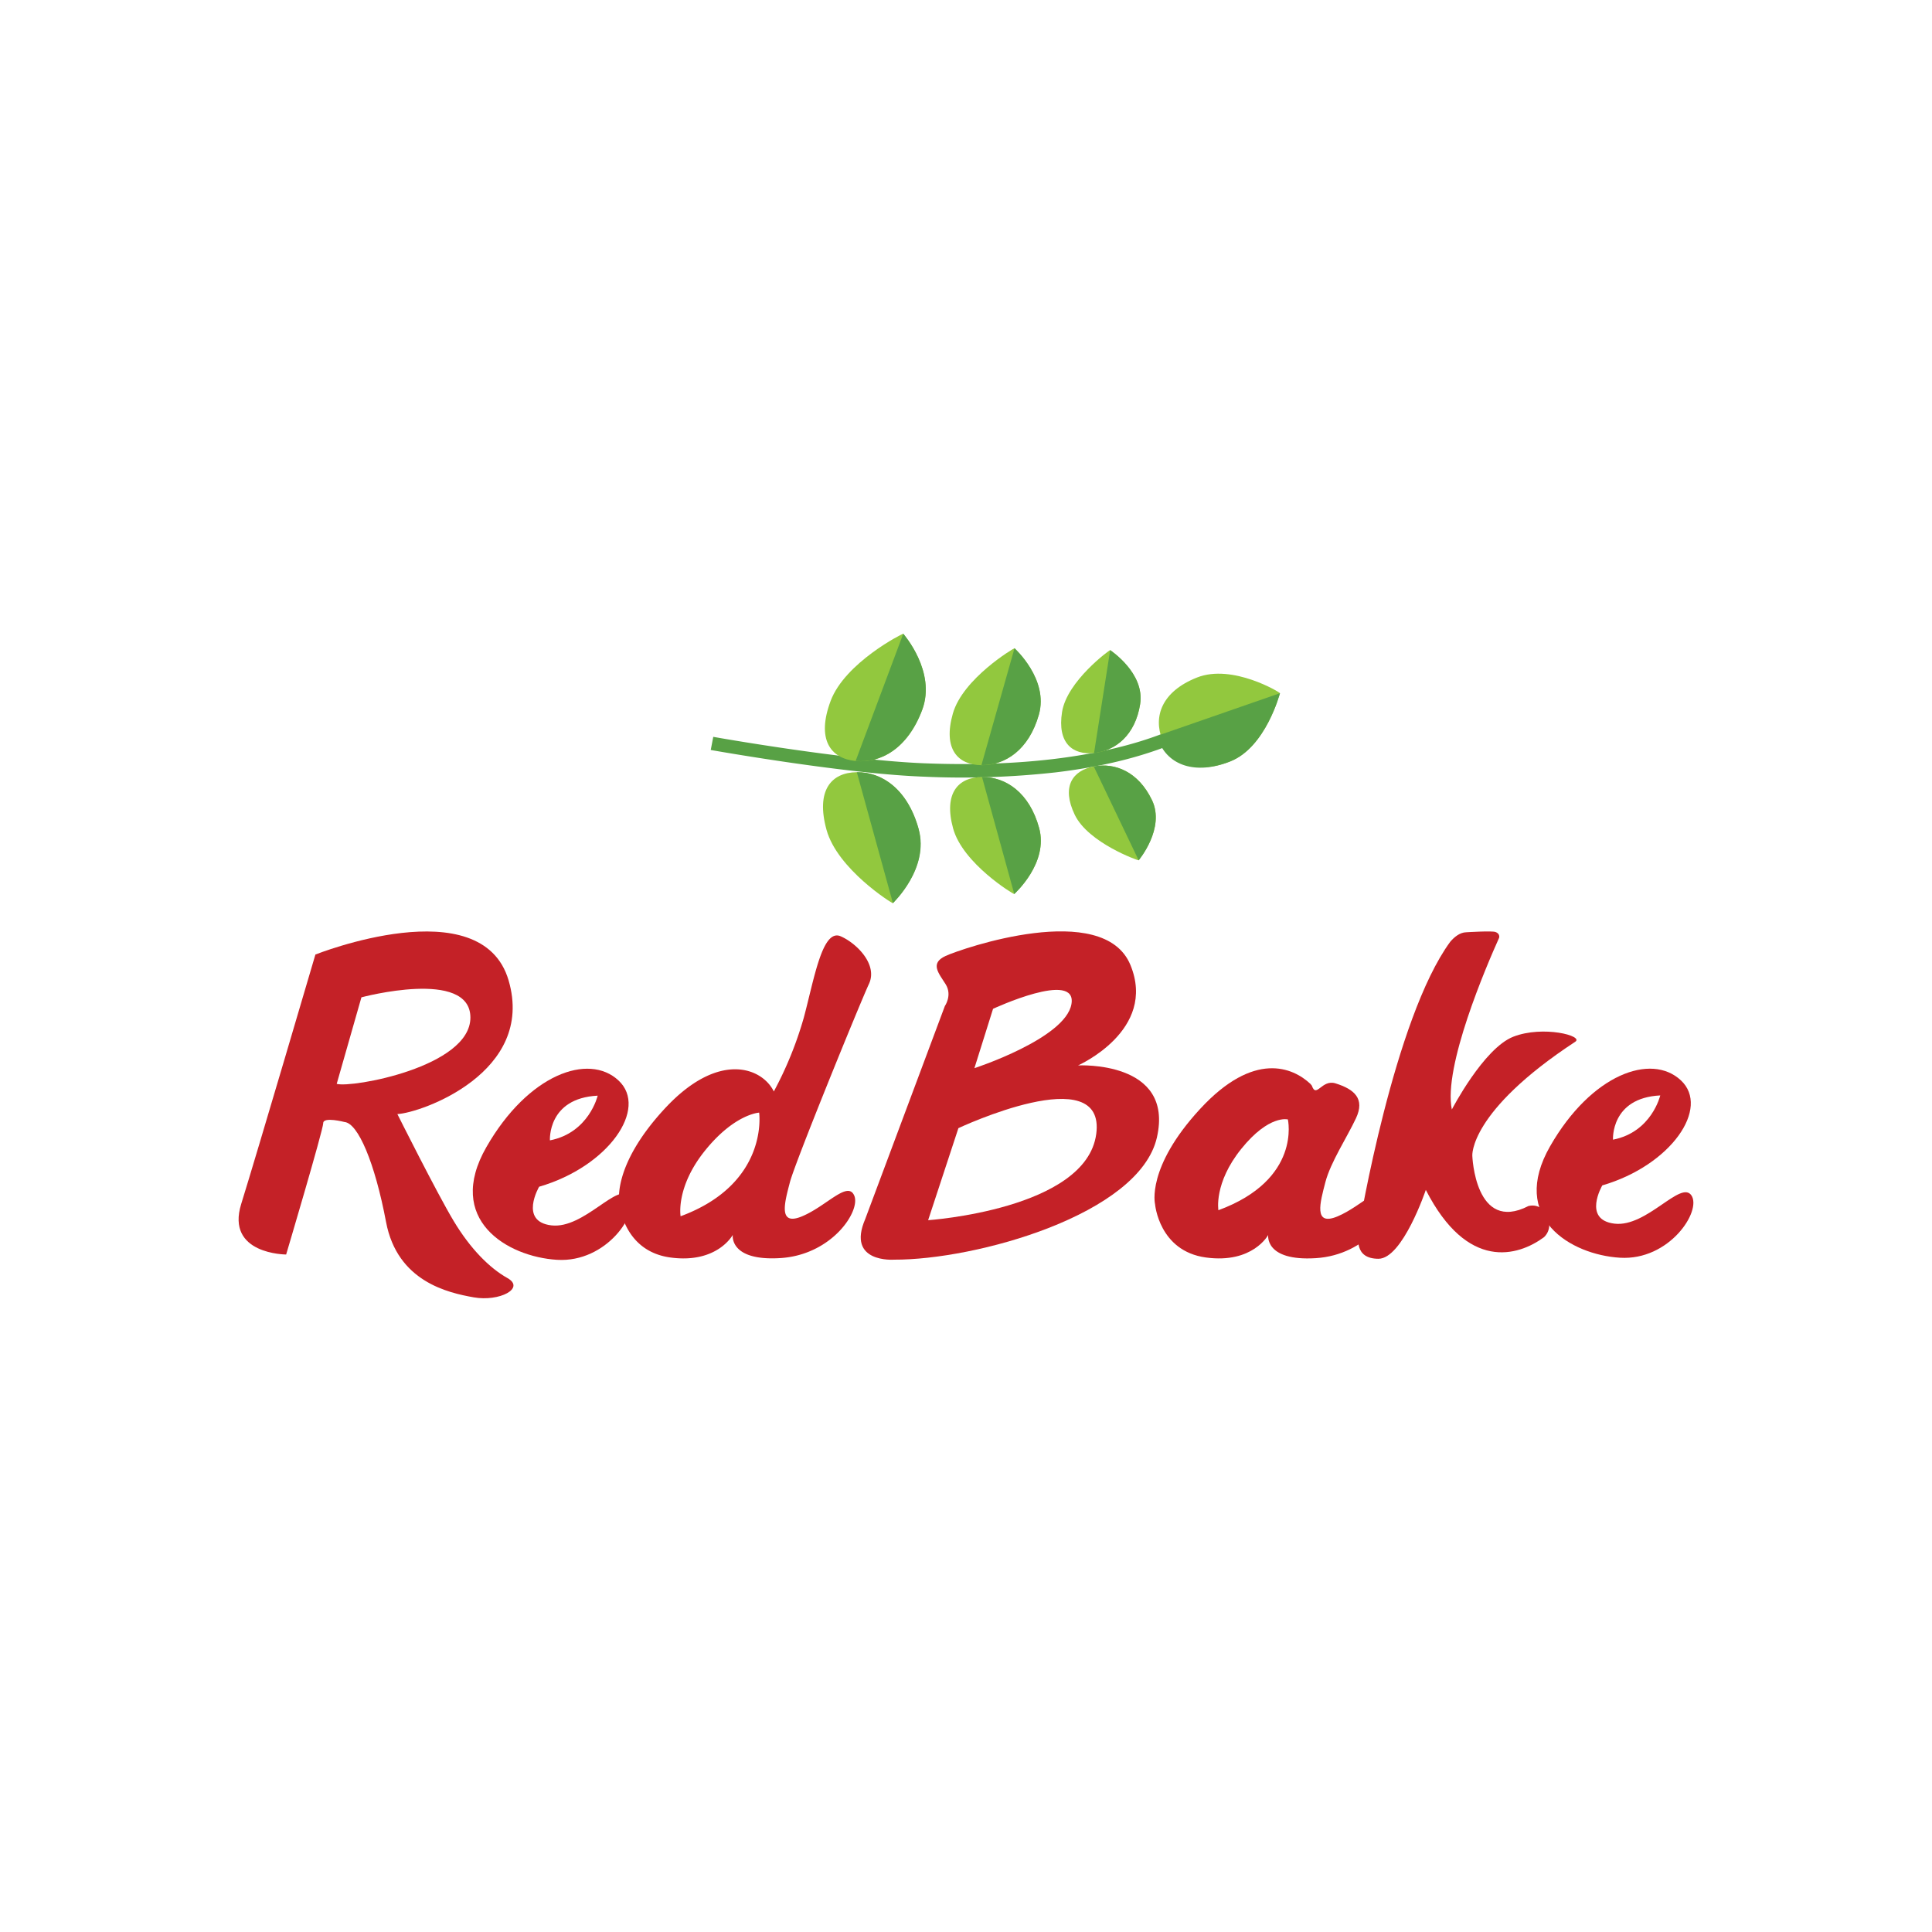 <svg id="Layer_1" data-name="Layer 1" xmlns="http://www.w3.org/2000/svg" viewBox="0 0 1000 1000"><defs><style>.cls-1{fill:#fff;}.cls-2{fill:#c42127;}.cls-3{fill:#58a145;}.cls-4{fill:#92c83e;}</style></defs><title>redbake</title><rect class="cls-1" width="1000" height="1000"/><path class="cls-2" d="M262.67,661.54c-9.31-5.24-19.19-15.12-27.91-29.66s-29.08-55.24-29.08-55.24c12.21-.58,71.53-21.51,57.57-69.19s-100-13.38-100-13.38S133,597,124.85,623.16s23.26,26.17,23.26,26.17,19.19-64.54,19.19-68,11-.58,11-.58c7,.58,15.7,20.93,21.52,51.75s32,36.63,45.36,39S272,666.78,262.67,661.54ZM174.28,561l12.79-44.78s56.41-15.12,56.41,10.47S181.83,563.25,174.28,561Z"/><path class="cls-2" d="M325.66,619.44c-5.51-8.19-23.38,16.81-40.26,14.81s-6.35-20-6.35-20c36-10.49,56.61-40.52,41.09-55s-46.81-3.16-68.37,34.45,10.78,56.8,36.55,58.38S331.19,627.59,325.66,619.44Zm-16.3-52.33s-4.47,19.2-24.72,23.14c0,0-1.36-21.82,24.72-23.14Z"/><path class="cls-2" d="M875.47,618.73c-5.47-8.07-23.16,16.65-39.84,14.63s-6.28-19.8-6.28-19.8c35.57-10.38,56-40.09,40.65-54.4s-46.31-3.12-67.64,34.09S813,649.45,838.52,651,880.92,626.79,875.47,618.73ZM859.34,567s-4.42,19-24.46,22.89c0,0-1.3-21.61,24.45-22.9Z"/><path class="cls-2" d="M449.78,509.25c4.66-10-6.35-21-14.65-24.63-9.51-4.12-13.68,22-19.07,42.07a190.64,190.64,0,0,1-15.53,38.25c-6-12.31-28.62-21.3-56.58,9s-23.29,49.31-23.29,49.31,2,24.29,26.29,27.62,32.33-11.69,32.33-11.69-2,13.65,24.63,12,41.6-24.29,38.27-32.28-14.31,5.33-27,10.65-9-7.32-6.32-17.64S445.12,519.25,449.78,509.25Zm-97.5,120.28s-2.66-15,12.65-34,28-19.63,28-19.63S398.21,612.54,352.28,629.53Z"/><path class="cls-2" d="M701.88,578.75c4.66-10-.74-14.92-10.62-18-7.17-2.25-9.89,8-12.26,1.16l-.74-.9c-9-8.45-29.15-17.32-57.11,13s-23.3,49.24-23.3,49.24,2,24.29,26.29,27.62,32.28-11.65,32.28-11.65-2,13.65,24.63,12,41.6-24.29,38.28-32.28-14.32,5.33-27,10.65-9-7.32-6.33-17.64S697.22,588.71,701.88,578.75Zm-71.23,47.72s-2.5-14.06,11.87-31.87,24.08-15.18,24.08-15.18,7.18,31.1-36,47Z"/><path class="cls-2" d="M558,551.46s41.06-18.13,27.1-52-87.4-8.47-95.66-4.66-3.59,8.89,0,14.6-.39,11.34-.39,11.34L447.83,631c-9.85,22.88,14.91,21,14.91,21,42.11.21,127-23.28,136.08-63.27S558,551.46,558,551.46ZM514,522.16s43.65-20.29,40.58-2.46-50.23,33.19-50.23,33.19ZM567.4,587c-5.23,39-87,44.57-87,44.57l15.67-47.64s76.57-36,71.34,3.08Z"/><path class="cls-3" d="M475.37,401.88c-40.66-1.82-107.16-13.63-107.49-13.69l1.3-6.8c.32.07,67.83,12.07,109.34,13.69,69,2.71,109.84-8.86,131.9-19l2.9,6.28c-18.27,8.43-40.73,14.29-66.74,17.4A435.48,435.48,0,0,1,478.15,402l-2.78-.11"/><path class="cls-4" d="M636.8,394.07c-18.37,7.27-30.45.83-35.2-11.16s-.35-25,18-32.24,43.06,7.79,42.9,8.12-7.36,28-25.72,35.28"/><path class="cls-3" d="M662.52,358.79h0l-61.79,21.46-.87,3.55c4.75,12,18.57,17.58,36.94,10.31s25.59-35,25.72-35.28"/><path class="cls-4" d="M590.15,364.42c-2.52,16.06-12.7,24.18-23.86,25.33s-19.09-5.13-16.58-21.18,24.74-32.26,24.91-32.07,18,11.87,15.52,27.92"/><path class="cls-3" d="M574.62,336.5h0l-8.34,53.25h0c11.16-1.15,21.34-9.27,23.86-25.33s-15.35-27.74-15.52-27.92"/><path class="cls-4" d="M537.71,369.91c-5.16,18.24-17.44,26.3-29.74,26.15S488,387.6,493.19,369.36s31.74-34,31.9-33.81,17.78,16.11,12.61,34.35"/><path class="cls-3" d="M525.1,335.55h0L508,396h0c12.3.15,24.58-7.91,29.74-26.15s-12.44-34.1-12.62-34.34"/><path class="cls-4" d="M477.28,367.5c-7.43,19.86-21.36,27.7-34.43,26.4s-20.34-11.27-12.91-31.12,37.42-35,37.57-34.74,17.22,19.61,9.78,39.46"/><path class="cls-3" d="M467.53,328h0l-24.65,65.85h0c13.08,1.31,27-6.54,34.44-26.4s-9.64-39.18-9.78-39.46"/><path class="cls-4" d="M596.28,414.13c-7-14.65-19.09-19.52-30.11-17.42s-16.89,10.39-9.89,25,33,23.81,33.07,23.58,13.93-16.54,6.93-31.2"/><path class="cls-3" d="M589.38,445.32h0L566.12,396.7h0c11-2.11,23.11,2.77,30.11,17.42s-6.74,31-6.86,31.2"/><path class="cls-4" d="M537.86,428.54c-5-18.27-17.25-26.42-29.54-26.36s-20,8.3-15,26.58,31.5,34.27,31.66,34,17.89-16,12.87-34.26"/><path class="cls-3" d="M525,462.79h0l-16.71-60.63h0c12.29-.07,24.51,8.08,29.54,26.36s-12.71,34-12.87,34.26"/><path class="cls-4" d="M475.44,429.05c-5.64-20.44-18.81-29.5-32-29.36s-21.27,9.41-15.63,29.84,34.14,38.21,34.32,37.94,18.89-18,13.26-38.43"/><path class="cls-3" d="M462.18,467.48h0l-18.69-67.79h0c13.14-.14,26.31,8.92,32,29.36s-13.15,38.19-13.31,38.43"/><path class="cls-2" d="M783.28,536.6c-15.36,6-31.81,37.67-31.81,37.67-4.57-22.1,18-74.51,24.46-88.85.57-2.29-1.85-3-1.85-3-1.49-.74-15.17.12-15.17.12-3.4.08-6.3,2.61-8.27,4.92-29.07,39.61-47.08,147.15-47.08,147.15-.89,6.21-2.66,16.86,9.88,16.93S738,615.89,738,615.89c21.56,42.2,47.72,34.34,61.06,24.56,0,0,5.12-4,1.64-11.6,0,0-2.92-6.16-9.54-4.63-27.7,14.24-29.09-26-29.09-26s-1.8-22.86,53.26-59C820,536.19,798.67,530.61,783.28,536.6Z"/></svg>